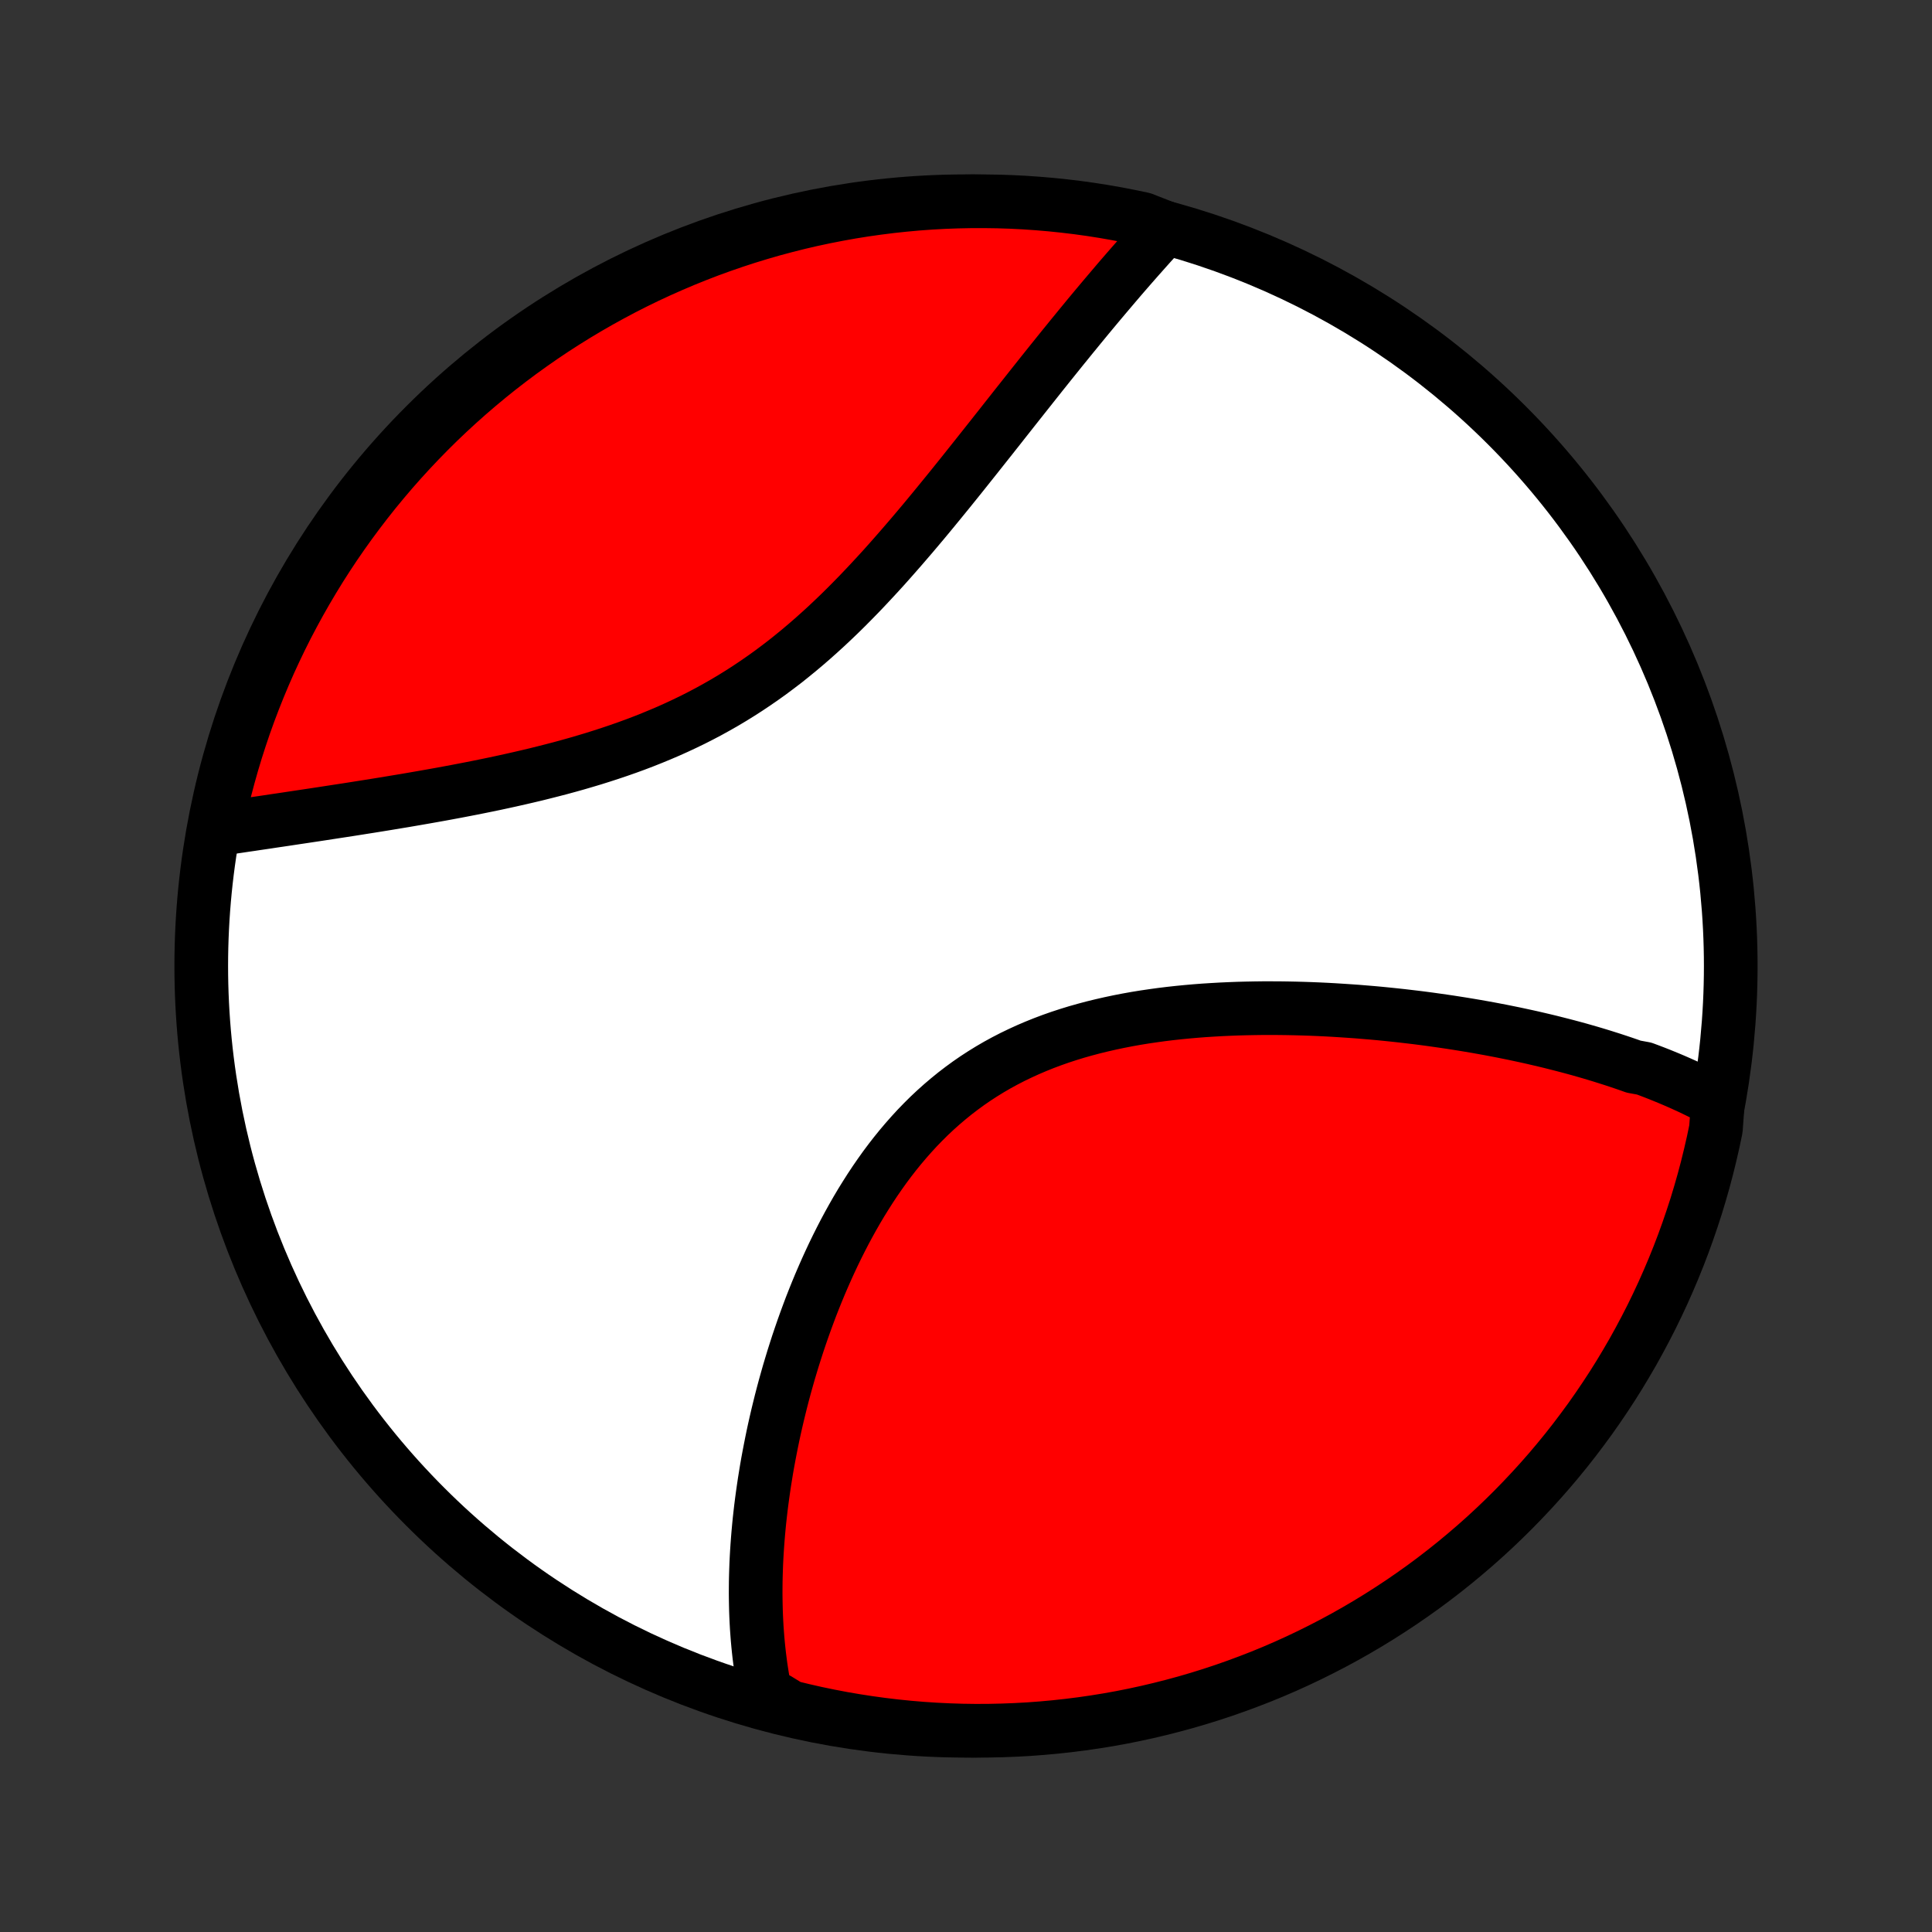 <?xml version="1.0" encoding="utf-8" standalone="no"?>
<!DOCTYPE svg PUBLIC "-//W3C//DTD SVG 1.1//EN"
  "http://www.w3.org/Graphics/SVG/1.1/DTD/svg11.dtd">
<!-- Created with matplotlib (http://matplotlib.org/) -->
<svg height="72pt" version="1.1" viewBox="0 0 72 72" width="72pt" xmlns="http://www.w3.org/2000/svg" xmlns:xlink="http://www.w3.org/1999/xlink">
 <rect x="0" y="0" width="72" height="72" fill="#333333" stroke="none"/>
 <defs>
  <style type="text/css">
*{stroke-linecap:butt;stroke-linejoin:round;}
  </style>
 </defs>
 <g id="figure_1">
  <g id="patch_1">
   <path d="
M0 72
L72 72
L72 0
L0 0
z
" style="fill:none;"/>
  </g>
  <g id="axes_1">
   <g id="PatchCollection_1">
    <defs>
     <path d="
M36 -7.5
C43.558 -7.5 50.808 -10.503 56.153 -15.848
C61.497 -21.192 64.5 -28.442 64.5 -36
C64.5 -43.558 61.497 -50.808 56.153 -56.153
C50.808 -61.497 43.558 -64.5 36 -64.5
C28.442 -64.5 21.192 -61.497 15.848 -56.153
C10.503 -50.808 7.5 -43.558 7.5 -36
C7.5 -28.442 10.503 -21.192 15.848 -15.848
C21.192 -10.503 28.442 -7.5 36 -7.5
z
" id="C0_0_a811fe30f3"/>
     <path d="
M64.021 -30.94
L63.847 -31.035
L63.671 -31.127
L63.495 -31.218
L63.316 -31.307
L63.137 -31.394
L62.956 -31.48
L62.774 -31.563
L62.591 -31.645
L62.406 -31.726
L62.22 -31.805
L62.033 -31.882
L61.844 -31.959
L61.655 -32.033
L61.464 -32.106
L61.271 -32.178
L60.882 -32.249
L60.686 -32.319
L60.488 -32.387
L60.288 -32.454
L60.087 -32.52
L59.885 -32.584
L59.682 -32.648
L59.476 -32.711
L59.27 -32.772
L59.062 -32.832
L58.852 -32.892
L58.64 -32.95
L58.427 -33.007
L58.212 -33.063
L57.996 -33.118
L57.778 -33.173
L57.558 -33.226
L57.337 -33.278
L57.113 -33.33
L56.888 -33.38
L56.661 -33.429
L56.432 -33.478
L56.201 -33.525
L55.968 -33.572
L55.734 -33.617
L55.497 -33.662
L55.258 -33.705
L55.017 -33.748
L54.774 -33.789
L54.529 -33.83
L54.282 -33.869
L54.032 -33.908
L53.781 -33.945
L53.527 -33.981
L53.271 -34.017
L53.013 -34.051
L52.752 -34.084
L52.489 -34.115
L52.224 -34.146
L51.956 -34.175
L51.686 -34.203
L51.414 -34.23
L51.14 -34.255
L50.863 -34.278
L50.584 -34.301
L50.302 -34.321
L50.018 -34.34
L49.732 -34.358
L49.444 -34.374
L49.153 -34.388
L48.86 -34.4
L48.565 -34.41
L48.268 -34.418
L47.968 -34.424
L47.667 -34.428
L47.364 -34.429
L47.059 -34.429
L46.752 -34.425
L46.443 -34.419
L46.133 -34.411
L45.821 -34.399
L45.508 -34.385
L45.193 -34.367
L44.877 -34.347
L44.561 -34.323
L44.243 -34.295
L43.925 -34.264
L43.606 -34.229
L43.287 -34.19
L42.968 -34.146
L42.648 -34.099
L42.329 -34.047
L42.011 -33.99
L41.693 -33.928
L41.376 -33.861
L41.06 -33.789
L40.745 -33.712
L40.432 -33.629
L40.121 -33.541
L39.812 -33.446
L39.506 -33.346
L39.202 -33.239
L38.901 -33.126
L38.603 -33.006
L38.308 -32.88
L38.017 -32.747
L37.729 -32.608
L37.446 -32.462
L37.166 -32.309
L36.891 -32.149
L36.62 -31.982
L36.354 -31.809
L36.093 -31.629
L35.837 -31.442
L35.585 -31.249
L35.339 -31.049
L35.098 -30.844
L34.861 -30.632
L34.63 -30.415
L34.405 -30.192
L34.184 -29.964
L33.969 -29.73
L33.759 -29.492
L33.554 -29.25
L33.354 -29.003
L33.159 -28.752
L32.969 -28.497
L32.785 -28.239
L32.605 -27.978
L32.43 -27.714
L32.26 -27.447
L32.094 -27.179
L31.933 -26.908
L31.777 -26.635
L31.625 -26.361
L31.477 -26.085
L31.334 -25.808
L31.195 -25.531
L31.06 -25.253
L30.929 -24.974
L30.802 -24.695
L30.679 -24.416
L30.559 -24.137
L30.444 -23.859
L30.332 -23.581
L30.223 -23.303
L30.119 -23.026
L30.017 -22.749
L29.919 -22.474
L29.824 -22.199
L29.732 -21.926
L29.644 -21.653
L29.558 -21.382
L29.476 -21.112
L29.396 -20.844
L29.32 -20.576
L29.246 -20.311
L29.175 -20.046
L29.107 -19.784
L29.042 -19.522
L28.979 -19.263
L28.919 -19.005
L28.861 -18.748
L28.806 -18.493
L28.754 -18.24
L28.704 -17.988
L28.656 -17.738
L28.61 -17.49
L28.567 -17.243
L28.527 -16.998
L28.488 -16.755
L28.452 -16.513
L28.418 -16.272
L28.386 -16.034
L28.356 -15.796
L28.329 -15.561
L28.303 -15.327
L28.28 -15.094
L28.259 -14.863
L28.24 -14.633
L28.223 -14.405
L28.208 -14.178
L28.195 -13.952
L28.184 -13.728
L28.176 -13.505
L28.169 -13.283
L28.164 -13.063
L28.162 -12.844
L28.161 -12.626
L28.163 -12.409
L28.167 -12.194
L28.172 -11.979
L28.18 -11.766
L28.19 -11.554
L28.202 -11.342
L28.217 -11.132
L28.233 -10.923
L28.252 -10.715
L28.273 -10.508
L28.296 -10.301
L28.322 -10.096
L28.349 -9.891
L28.38 -9.687
L28.412 -9.484
L28.448 -9.282
L28.485 -9.081
L28.525 -8.88
L28.96 -8.68
L29.443 -8.383
L29.928 -8.265
L30.415 -8.154
L30.903 -8.053
L31.394 -7.959
L31.885 -7.875
L32.378 -7.799
L32.872 -7.731
L33.367 -7.672
L33.862 -7.622
L34.359 -7.58
L34.855 -7.547
L35.353 -7.523
L35.85 -7.507
L36.347 -7.5
L36.845 -7.502
L37.342 -7.513
L37.839 -7.532
L38.334 -7.559
L38.83 -7.596
L39.324 -7.641
L39.818 -7.695
L40.31 -7.757
L40.801 -7.828
L41.291 -7.907
L41.779 -7.995
L42.265 -8.092
L42.749 -8.197
L43.231 -8.311
L43.711 -8.433
L44.189 -8.563
L44.664 -8.702
L45.137 -8.849
L45.606 -9.004
L46.073 -9.168
L46.537 -9.34
L46.998 -9.519
L47.455 -9.707
L47.909 -9.903
L48.359 -10.107
L48.805 -10.319
L49.247 -10.539
L49.686 -10.766
L50.12 -11.001
L50.55 -11.244
L50.975 -11.494
L51.396 -11.752
L51.812 -12.017
L52.224 -12.289
L52.63 -12.569
L53.032 -12.855
L53.428 -13.149
L53.819 -13.45
L54.204 -13.757
L54.584 -14.072
L54.959 -14.393
L55.327 -14.72
L55.69 -15.055
L56.046 -15.395
L56.397 -15.742
L56.741 -16.095
L57.079 -16.454
L57.411 -16.819
L57.736 -17.189
L58.054 -17.566
L58.366 -17.948
L58.671 -18.336
L58.968 -18.729
L59.26 -19.127
L59.543 -19.53
L59.82 -19.939
L60.09 -20.352
L60.352 -20.77
L60.606 -21.193
L60.854 -21.62
L61.093 -22.052
L61.325 -22.488
L61.55 -22.928
L61.766 -23.372
L61.975 -23.82
L62.175 -24.271
L62.368 -24.726
L62.553 -25.185
L62.73 -25.647
L62.898 -26.112
L63.058 -26.58
L63.211 -27.05
L63.354 -27.524
L63.49 -28
L63.617 -28.479
L63.735 -28.96
L63.846 -29.443
L63.947 -29.928
z
" id="C0_1_3d530f4287"/>
     <path d="
M43.429 -63.51
L43.291 -63.359
L43.152 -63.208
L43.012 -63.054
L42.872 -62.9
L42.732 -62.743
L42.591 -62.585
L42.449 -62.425
L42.307 -62.264
L42.164 -62.101
L42.021 -61.937
L41.877 -61.771
L41.732 -61.603
L41.587 -61.433
L41.441 -61.261
L41.294 -61.088
L41.146 -60.913
L40.997 -60.736
L40.847 -60.557
L40.697 -60.377
L40.545 -60.194
L40.393 -60.009
L40.24 -59.823
L40.086 -59.634
L39.93 -59.444
L39.774 -59.251
L39.616 -59.057
L39.457 -58.86
L39.297 -58.661
L39.136 -58.461
L38.974 -58.258
L38.81 -58.053
L38.646 -57.846
L38.479 -57.636
L38.312 -57.425
L38.143 -57.212
L37.972 -56.996
L37.8 -56.779
L37.627 -56.559
L37.452 -56.338
L37.276 -56.114
L37.098 -55.889
L36.918 -55.661
L36.736 -55.432
L36.553 -55.201
L36.368 -54.968
L36.181 -54.733
L35.993 -54.497
L35.803 -54.259
L35.61 -54.019
L35.416 -53.778
L35.219 -53.536
L35.021 -53.293
L34.82 -53.048
L34.618 -52.803
L34.413 -52.556
L34.206 -52.31
L33.996 -52.062
L33.784 -51.815
L33.57 -51.567
L33.353 -51.319
L33.134 -51.071
L32.913 -50.824
L32.688 -50.578
L32.461 -50.333
L32.231 -50.088
L31.999 -49.845
L31.763 -49.604
L31.525 -49.364
L31.284 -49.127
L31.039 -48.892
L30.792 -48.66
L30.541 -48.431
L30.288 -48.205
L30.031 -47.982
L29.771 -47.763
L29.508 -47.548
L29.242 -47.336
L28.972 -47.13
L28.7 -46.927
L28.424 -46.73
L28.145 -46.537
L27.864 -46.349
L27.579 -46.166
L27.292 -45.988
L27.002 -45.815
L26.709 -45.648
L26.414 -45.485
L26.116 -45.328
L25.817 -45.176
L25.515 -45.03
L25.211 -44.888
L24.906 -44.751
L24.599 -44.62
L24.291 -44.493
L23.982 -44.37
L23.672 -44.252
L23.362 -44.139
L23.051 -44.03
L22.739 -43.925
L22.428 -43.824
L22.117 -43.726
L21.806 -43.633
L21.495 -43.542
L21.185 -43.455
L20.876 -43.371
L20.568 -43.291
L20.261 -43.213
L19.956 -43.137
L19.651 -43.065
L19.349 -42.995
L19.048 -42.927
L18.748 -42.861
L18.451 -42.797
L18.156 -42.736
L17.862 -42.676
L17.571 -42.618
L17.282 -42.562
L16.995 -42.507
L16.711 -42.454
L16.429 -42.402
L16.15 -42.352
L15.873 -42.303
L15.598 -42.255
L15.326 -42.208
L15.057 -42.162
L14.79 -42.118
L14.526 -42.074
L14.264 -42.031
L14.005 -41.989
L13.749 -41.948
L13.495 -41.908
L13.243 -41.868
L12.995 -41.829
L12.748 -41.791
L12.505 -41.754
L12.264 -41.717
L12.025 -41.68
L11.789 -41.644
L11.555 -41.609
L11.324 -41.574
L11.095 -41.54
L10.869 -41.506
L10.645 -41.472
L10.423 -41.439
L10.203 -41.407
L9.986 -41.374
L9.771 -41.342
L9.558 -41.311
L9.347 -41.279
L9.138 -41.249
L8.932 -41.218
L8.727 -41.188
L8.524 -41.158
L8.324 -41.128
L8.059 -41.098
L8.161 -41.616
L8.272 -42.103
L8.391 -42.588
L8.519 -43.071
L8.655 -43.552
L8.799 -44.03
L8.952 -44.506
L9.112 -44.98
L9.281 -45.45
L9.459 -45.918
L9.644 -46.383
L9.837 -46.844
L10.038 -47.303
L10.248 -47.758
L10.464 -48.209
L10.689 -48.657
L10.922 -49.1
L11.162 -49.54
L11.41 -49.976
L11.665 -50.407
L11.927 -50.834
L12.197 -51.256
L12.474 -51.674
L12.759 -52.087
L13.05 -52.495
L13.349 -52.898
L13.654 -53.296
L13.966 -53.689
L14.285 -54.076
L14.61 -54.458
L14.942 -54.834
L15.281 -55.205
L15.625 -55.569
L15.976 -55.928
L16.333 -56.281
L16.696 -56.627
L17.065 -56.967
L17.44 -57.301
L17.82 -57.628
L18.206 -57.949
L18.597 -58.263
L18.994 -58.57
L19.395 -58.87
L19.802 -59.163
L20.214 -59.45
L20.63 -59.729
L21.052 -60.001
L21.477 -60.265
L21.907 -60.522
L22.342 -60.772
L22.781 -61.014
L23.223 -61.249
L23.67 -61.476
L24.12 -61.695
L24.574 -61.906
L25.032 -62.109
L25.492 -62.305
L25.956 -62.492
L26.423 -62.672
L26.893 -62.843
L27.366 -63.006
L27.841 -63.161
L28.319 -63.307
L28.799 -63.446
L29.282 -63.575
L29.766 -63.697
L30.252 -63.81
L30.74 -63.914
L31.23 -64.01
L31.721 -64.098
L32.214 -64.177
L32.707 -64.247
L33.202 -64.309
L33.697 -64.362
L34.193 -64.407
L34.69 -64.443
L35.187 -64.47
L35.684 -64.488
L36.182 -64.498
L36.679 -64.499
L37.176 -64.492
L37.673 -64.476
L38.169 -64.451
L38.665 -64.417
L39.16 -64.375
L39.653 -64.324
L40.146 -64.265
L40.638 -64.197
L41.128 -64.12
L41.616 -64.035
L42.103 -63.941
L42.588 -63.839
z
" id="C0_2_0e01bb9562"/>
    </defs>
    <g clip-path="url(#p1bffca34e9)">
     <use style="fill:#ffffff;stroke:#000000;stroke-width:2.0;" x="0.0" xlink:href="#C0_0_a811fe30f3" y="72.0"/>
    </g>
    <g clip-path="url(#p1bffca34e9)">
     <use style="fill:#ff0000;stroke:#000000;stroke-width:2.0;" x="0.0" xlink:href="#C0_1_3d530f4287" y="72.0"/>
    </g>
    <g clip-path="url(#p1bffca34e9)">
     <use style="fill:#ff0000;stroke:#000000;stroke-width:2.0;" x="0.0" xlink:href="#C0_2_0e01bb9562" y="72.0"/>
    </g>
   </g>
  </g>
 </g>
 <defs>
  <clipPath id="p1bffca34e9">
   <rect height="72.0" width="72.0" x="0.0" y="0.0"/>
  </clipPath>
 </defs>
</svg>
